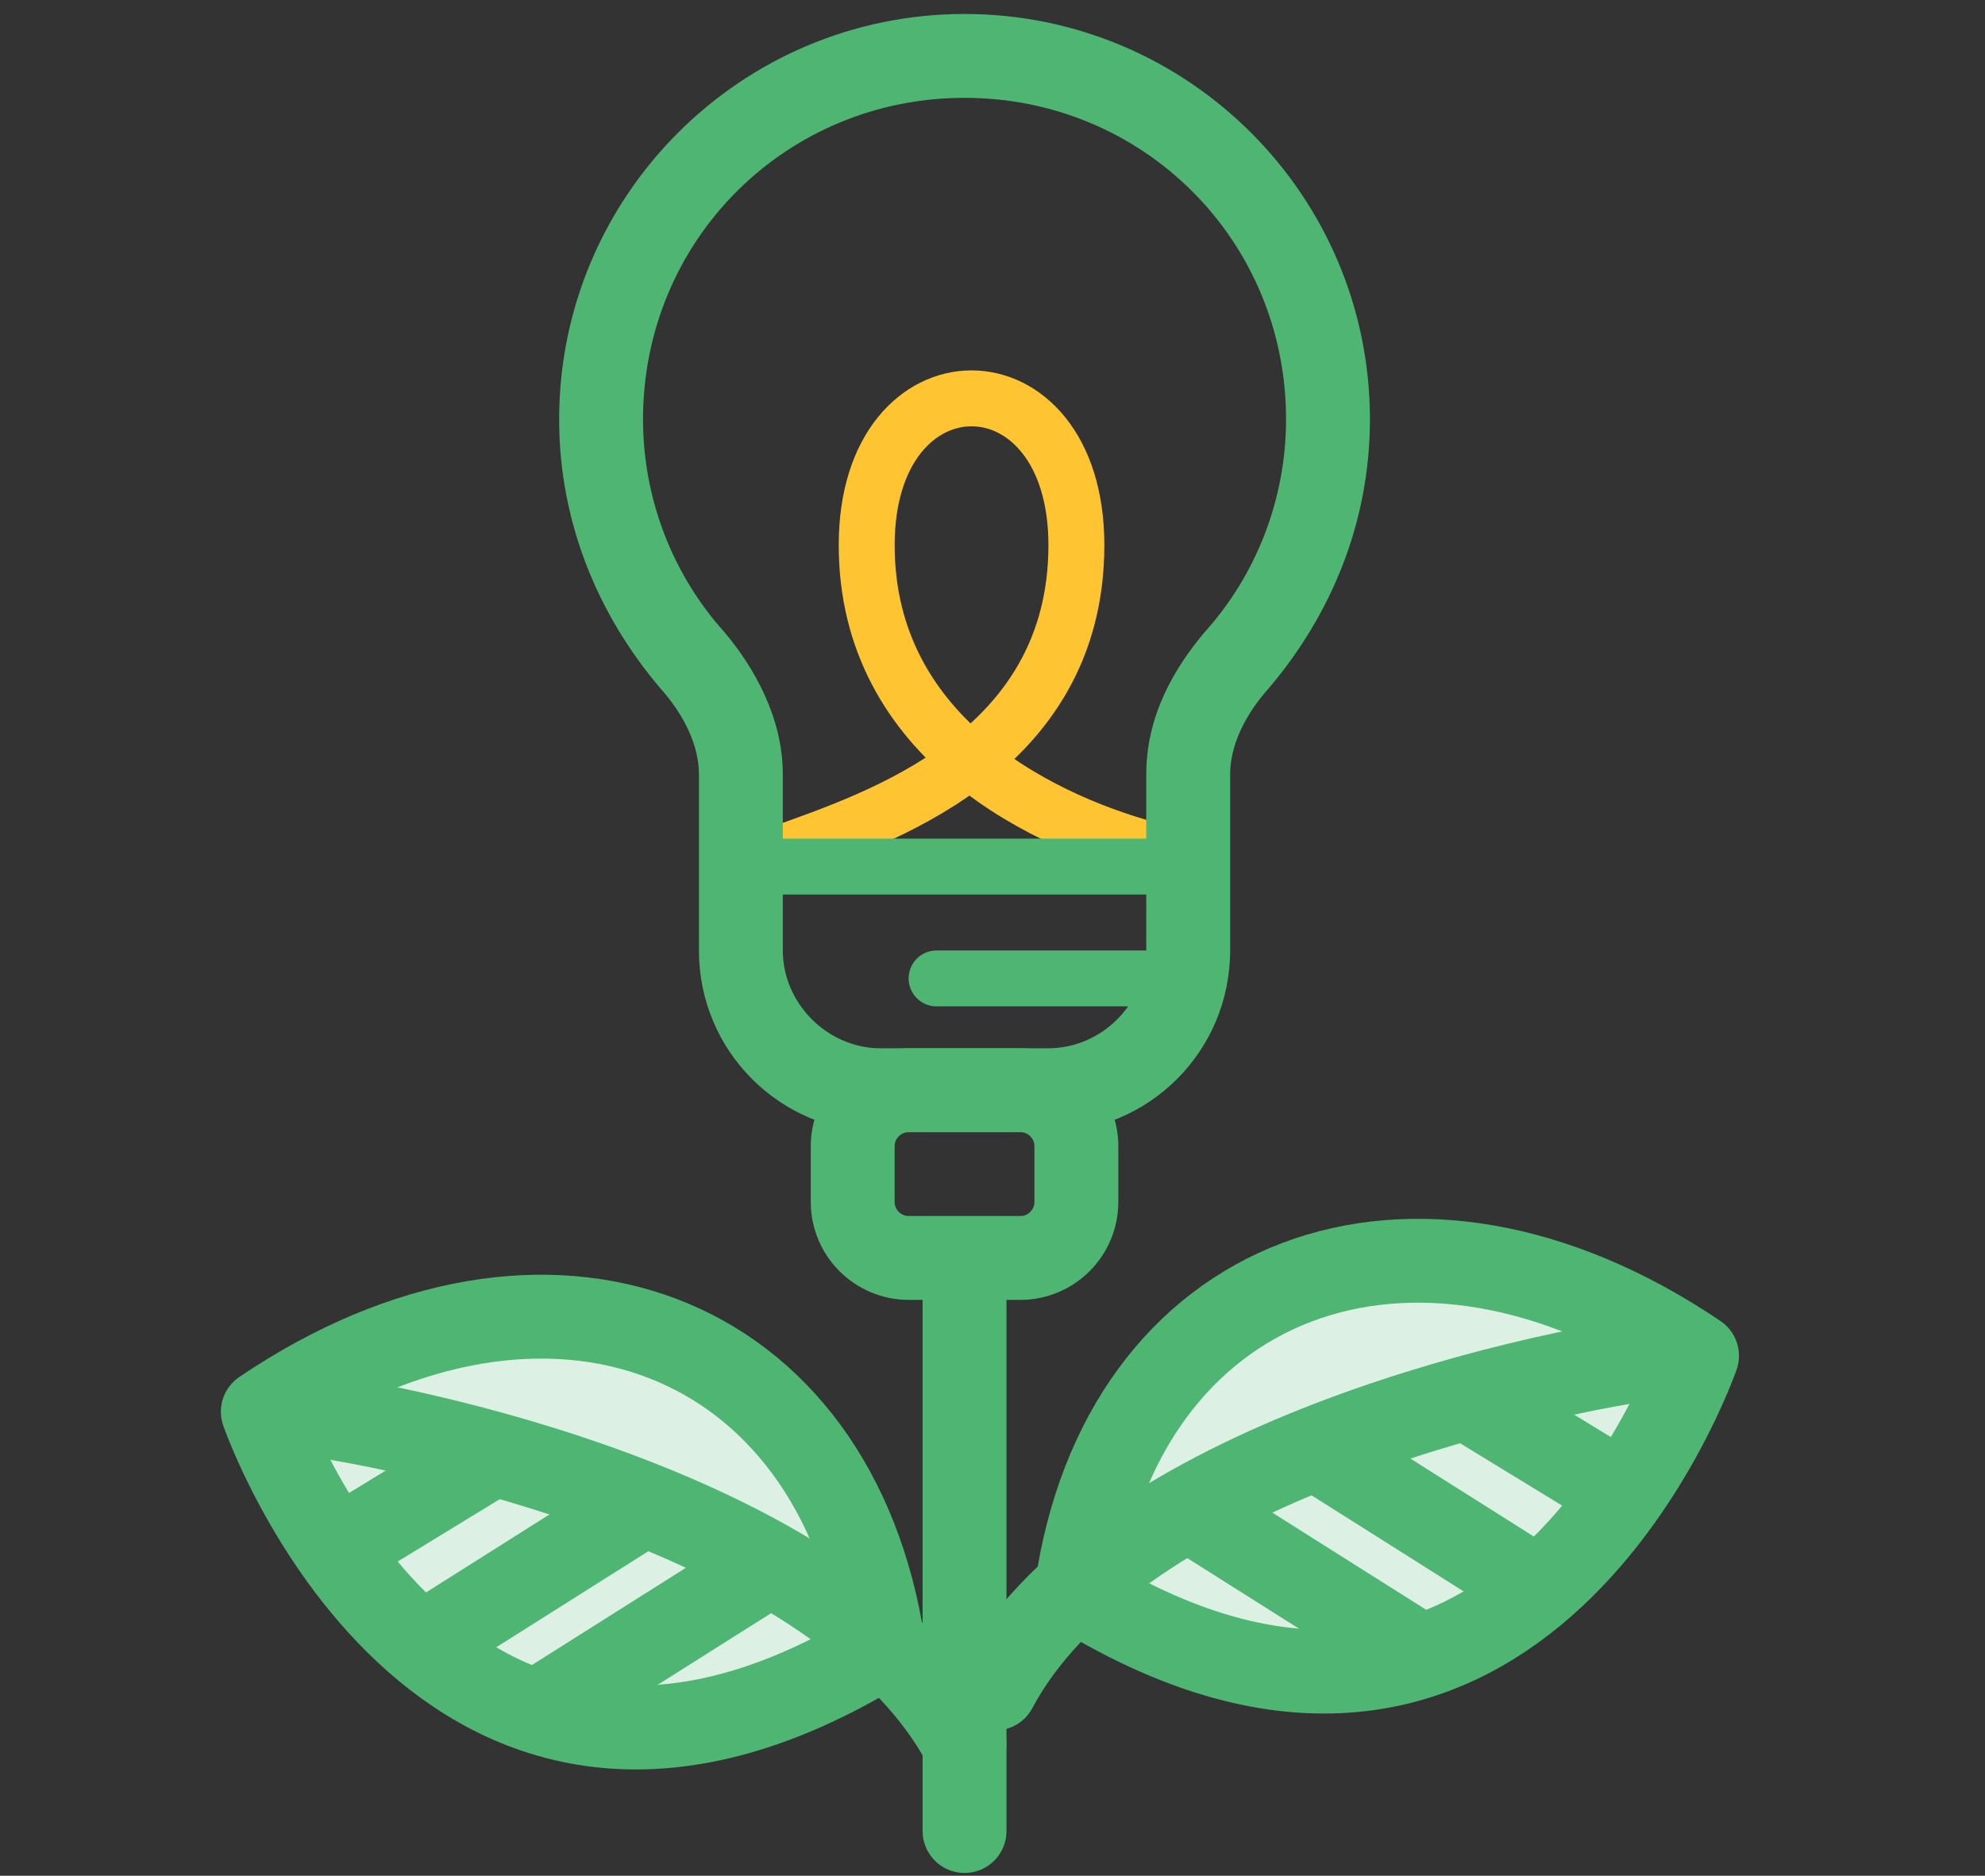 <?xml version="1.0" encoding="utf-8"?>
<!-- Generator: Adobe Illustrator 25.3.1, SVG Export Plug-In . SVG Version: 6.00 Build 0)  -->
<svg version="1.1" id="Layer_1" xmlns="http://www.w3.org/2000/svg" xmlns:xlink="http://www.w3.org/1999/xlink" x="0px" y="0px"
	 viewBox="0 0 71 67.1" style="enable-background:new 0 0 71 67.1;" xml:space="preserve">
<rect x="0" y="0" width="71" height="67.1" fill="#333333" stroke="none"/>
<style type="text/css">
	.st0{fill:#DCF0E3;stroke:#4FB573;stroke-width:3;stroke-linecap:round;stroke-linejoin:round;}
	.st1{fill:none;stroke:#4FB573;stroke-width:3;stroke-linecap:round;stroke-linejoin:round;}
	.st2{fill:none;stroke:#4FB573;stroke-width:3;stroke-linecap:round;}
	.st3{fill:none;stroke:#FFC432;stroke-width:2;}
	.st4{fill:#4FB573;}
	.st5{fill:none;stroke:#4FB573;stroke-width:2;}
	.st6{fill:none;stroke:#4FB573;stroke-width:2;stroke-linecap:round;}
</style>
<path class="st0" d="M31.6,58.9c-15.9,9.8-22.2-8.4-22.2-8.4C19.6,43.6,29.9,47.6,31.6,58.9z"/>
<path class="st1" d="M9.8,50.4c6.5,0.8,20.6,4.3,24.7,12"/>
<path class="st1" d="M15.3,58.7l7.6-4.8"/>
<path class="st1" d="M12.1,55.4l5.4-3.3"/>
<path class="st1" d="M19.4,61.1l7.6-4.8"/>
<path class="st0" d="M38.5,56.9c15.9,9.8,22.2-8.4,22.2-8.4C50.5,41.6,40.1,45.6,38.5,56.9z"/>
<path class="st1" d="M60.3,48.4c-6.5,0.8-20.6,4.3-24.7,12"/>
<path class="st1" d="M54.8,56.7l-7.6-4.8"/>
<path class="st1" d="M58,53.4l-5.4-3.3"/>
<path class="st1" d="M50.6,59.1L43,54.3"/>
<line class="st2" x1="34.5" y1="65.5" x2="34.5" y2="46.5"/>
<path class="st3" d="M28,30.5c3.3-1.2,10.5-3.5,10.5-11c0-7-7.5-7-7.5,0c0,7,6.5,10,10.5,11"/>
<path class="st4" d="M24.7,23.6l-1.1,1L24.7,23.6z M44.3,23.6l-1.1-1L44.3,23.6z M46,15c0,2.9-1.1,5.6-2.9,7.6l2.3,2
	C47.6,22,49,18.7,49,15H46z M34.5,3.5C40.9,3.5,46,8.6,46,15h3c0-8-6.5-14.5-14.5-14.5V3.5z M23,15c0-6.4,5.1-11.5,11.5-11.5v-3
	C26.5,0.5,20,7,20,15H23z M25.9,22.6c-1.8-2-2.9-4.7-2.9-7.6h-3c0,3.7,1.4,7,3.6,9.6L25.9,22.6z M28,34v-6.3h-3V34H28z M37.5,37.5
	h-6v3h6V37.5z M41,27.7V34h3v-6.3H41z M25,34c0,3.6,2.9,6.5,6.5,6.5v-3c-1.9,0-3.5-1.6-3.5-3.5H25z M23.6,24.6
	c0.9,1,1.4,2.1,1.4,3.1h3c0-2-1-3.8-2.1-5.1L23.6,24.6z M37.5,40.5c3.6,0,6.5-2.9,6.5-6.5h-3c0,1.9-1.6,3.5-3.5,3.5V40.5z
	 M43.1,22.6C42,23.9,41,25.6,41,27.7h3c0-1,0.5-2.1,1.4-3.1L43.1,22.6z"/>
<line class="st5" x1="26.5" y1="31" x2="41.5" y2="31"/>
<path class="st1" d="M32.5,39h4c1.1,0,2,0.9,2,2v2c0,1.1-0.9,2-2,2h-4c-1.1,0-2-0.9-2-2v-2C30.5,39.9,31.4,39,32.5,39z"/>
<path class="st6" d="M33.5,35h9"/>
</svg>
